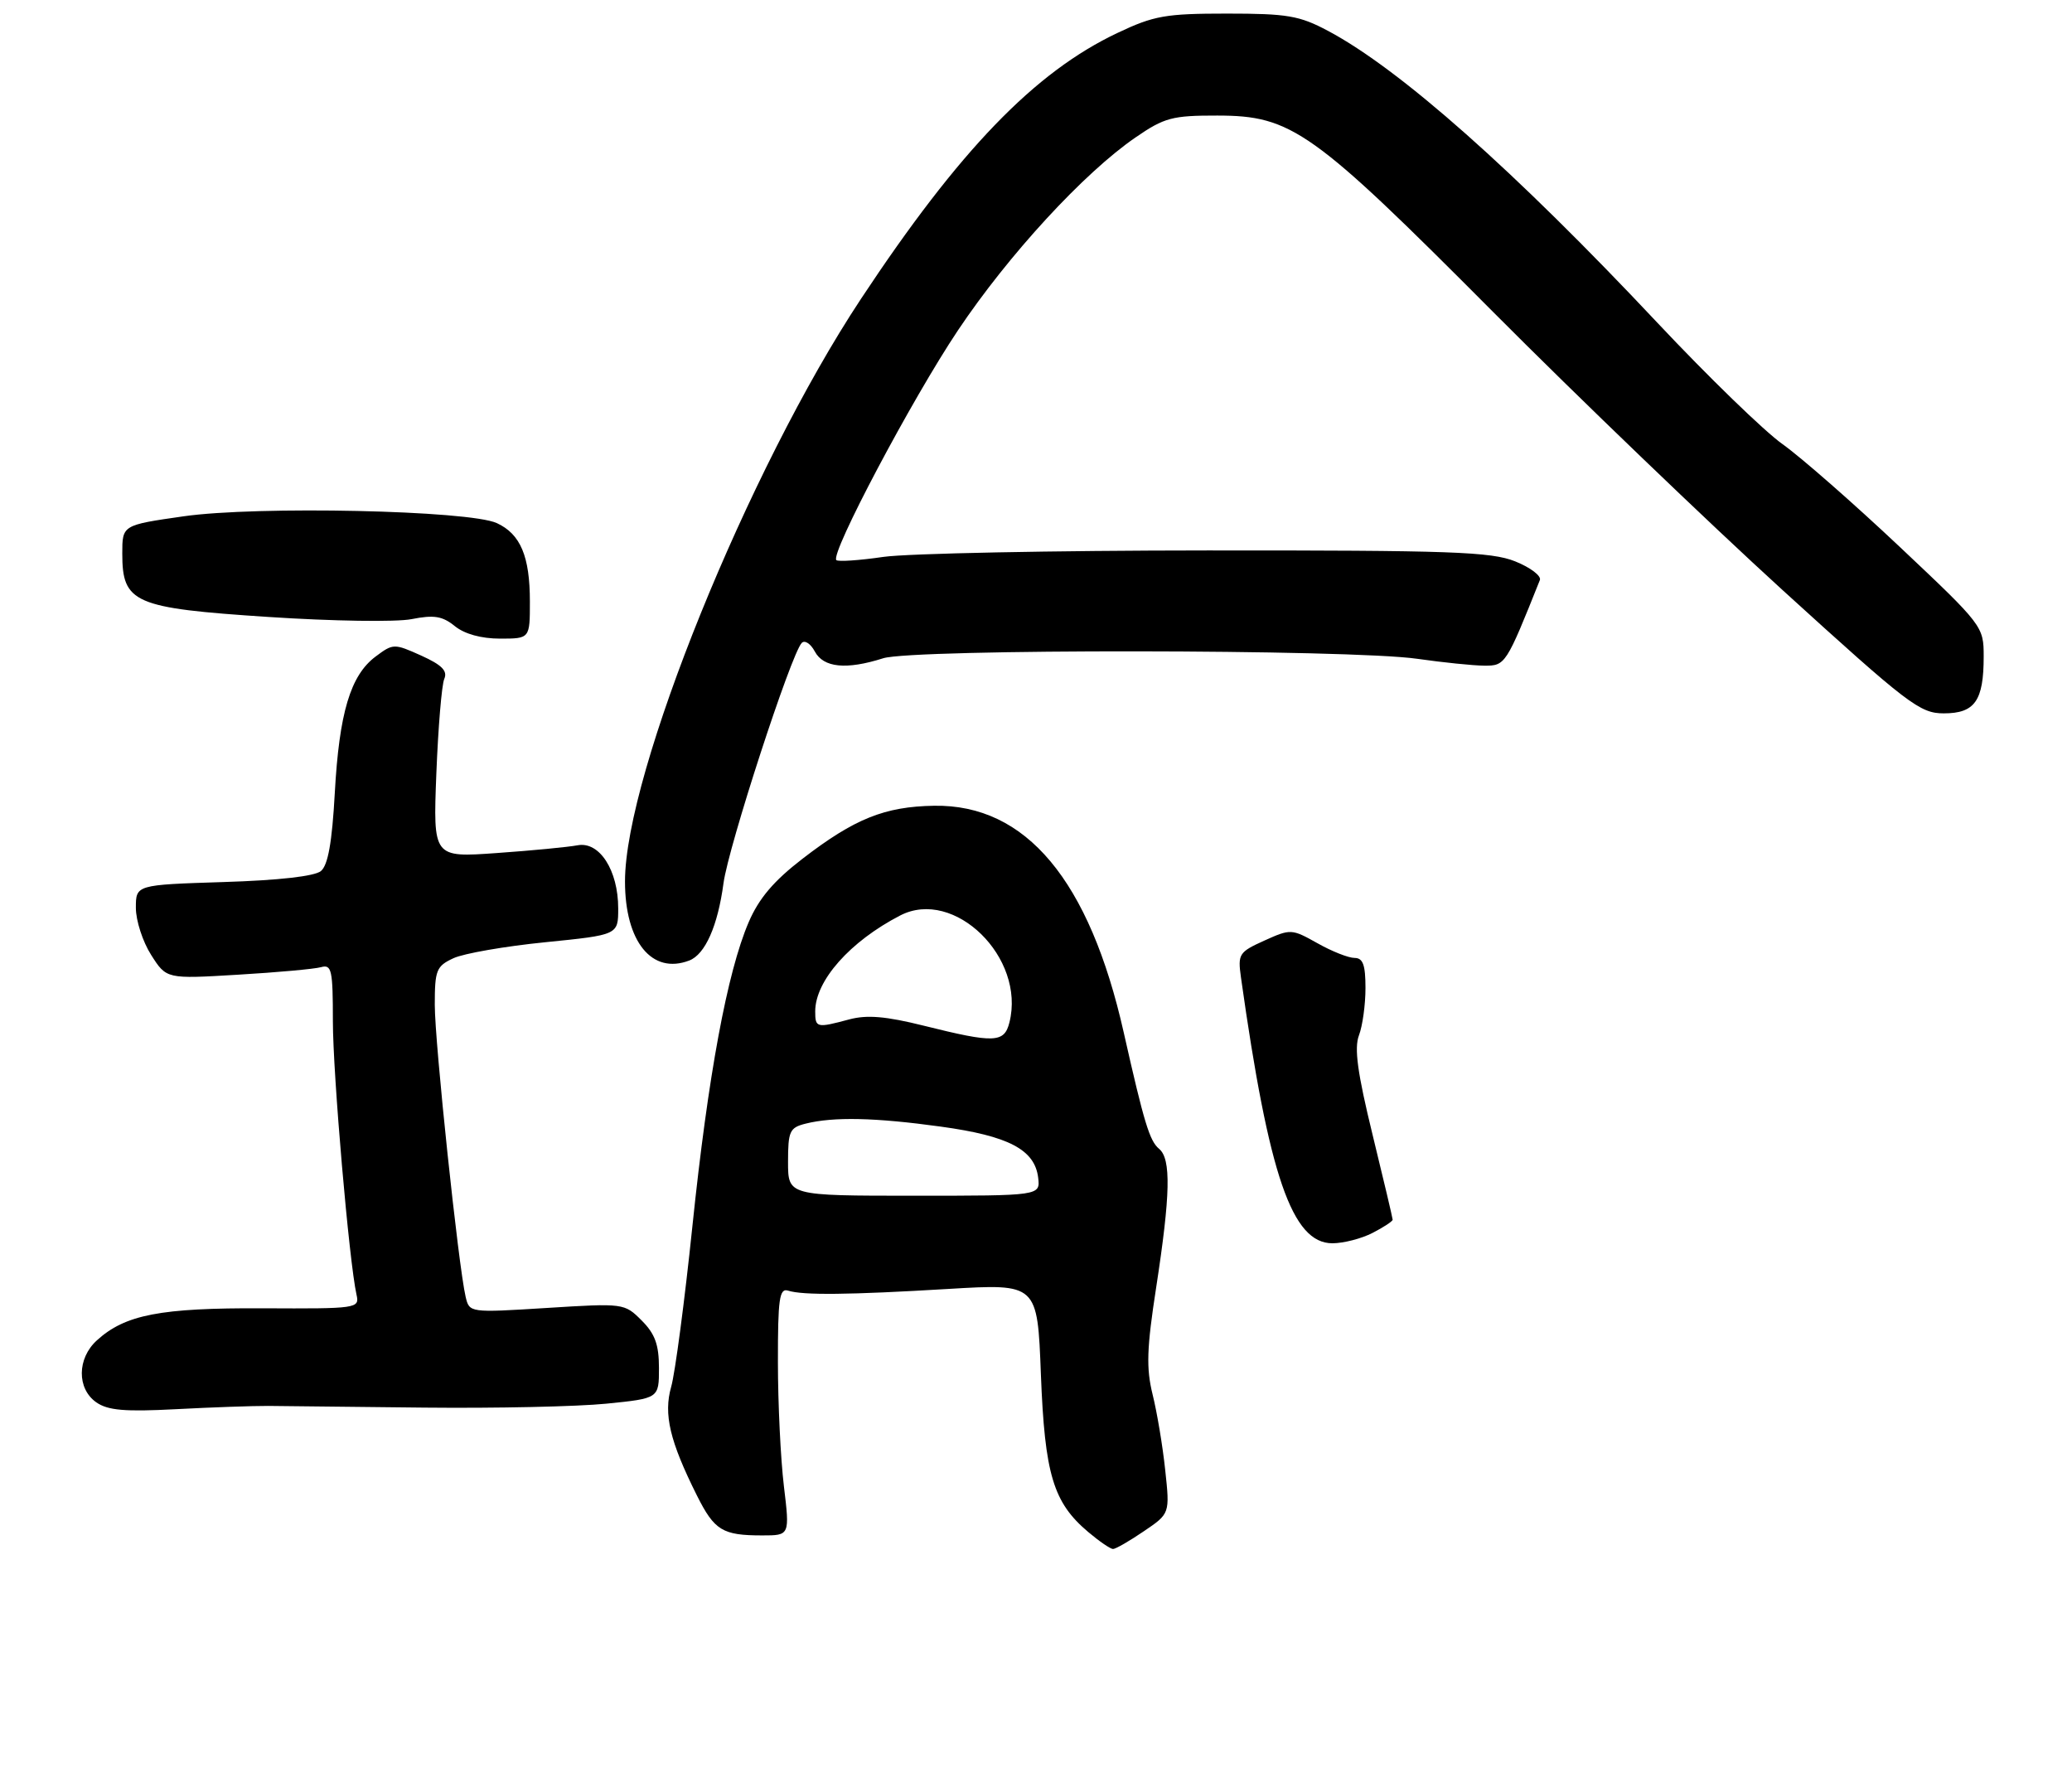 <?xml version="1.0" encoding="UTF-8" standalone="no"?>
<!DOCTYPE svg PUBLIC "-//W3C//DTD SVG 1.1//EN" "http://www.w3.org/Graphics/SVG/1.1/DTD/svg11.dtd" >
<svg xmlns="http://www.w3.org/2000/svg" xmlns:xlink="http://www.w3.org/1999/xlink" version="1.1" viewBox="0 0 305 263">
 <g >
 <path fill="currentColor"
d=" M 168.37 225.39 C 172.21 222.79 172.21 222.79 171.52 216.38 C 171.15 212.85 170.31 207.84 169.66 205.24 C 168.71 201.37 168.80 198.48 170.19 189.50 C 172.29 175.85 172.41 170.58 170.62 169.10 C 169.22 167.94 168.41 165.26 165.42 152.00 C 160.37 129.55 151.03 118.38 137.50 118.60 C 130.23 118.72 125.79 120.50 118.13 126.40 C 113.90 129.66 111.72 132.22 110.21 135.73 C 107.05 143.08 104.22 158.35 101.92 180.50 C 100.78 191.50 99.37 202.13 98.80 204.12 C 97.65 208.16 98.59 212.13 102.59 220.13 C 105.17 225.28 106.35 226.00 112.21 226.00 C 116.26 226.00 116.26 226.00 115.39 218.75 C 114.91 214.76 114.51 206.55 114.51 200.50 C 114.50 191.18 114.73 189.57 116.00 189.97 C 118.21 190.67 124.90 190.60 139.61 189.72 C 152.71 188.94 152.71 188.94 153.22 202.29 C 153.79 217.02 155.03 221.16 160.20 225.51 C 161.82 226.88 163.46 228.00 163.84 228.00 C 164.22 228.00 166.26 226.83 168.37 225.39 Z  M 39.50 206.94 C 41.70 206.96 52.05 207.07 62.50 207.19 C 72.95 207.30 84.99 207.04 89.25 206.61 C 97.00 205.83 97.00 205.83 97.00 201.37 C 97.00 197.92 96.42 196.33 94.45 194.36 C 91.92 191.83 91.82 191.81 80.50 192.52 C 69.10 193.23 69.10 193.23 68.54 190.87 C 67.48 186.36 64.00 153.47 64.00 147.91 C 64.00 142.79 64.23 142.21 66.75 141.04 C 68.26 140.34 74.34 139.28 80.25 138.69 C 91.00 137.61 91.00 137.61 91.00 133.71 C 91.00 128.10 88.24 123.81 85.02 124.42 C 83.63 124.68 78.28 125.20 73.13 125.56 C 63.75 126.23 63.75 126.23 64.23 113.87 C 64.50 107.06 65.02 100.79 65.40 99.92 C 65.91 98.75 65.04 97.87 62.01 96.50 C 58.01 94.70 57.87 94.71 55.30 96.63 C 51.58 99.40 49.93 104.94 49.28 116.75 C 48.88 123.99 48.28 127.35 47.24 128.21 C 46.32 128.98 41.00 129.58 32.89 129.83 C 20.00 130.24 20.00 130.24 20.00 133.63 C 20.00 135.50 21.01 138.62 22.25 140.56 C 24.50 144.10 24.50 144.10 35.00 143.47 C 40.78 143.13 46.29 142.63 47.25 142.36 C 48.82 141.92 49.00 142.75 49.00 150.30 C 49.00 158.05 51.39 185.70 52.48 190.57 C 52.94 192.59 52.61 192.64 38.72 192.57 C 23.63 192.50 18.41 193.50 14.25 197.30 C 11.34 199.95 11.30 204.39 14.17 206.41 C 15.88 207.60 18.35 207.82 25.92 207.42 C 31.19 207.14 37.30 206.93 39.50 206.94 Z  M 202.05 181.47 C 203.67 180.64 205.00 179.76 205.00 179.53 C 205.00 179.31 203.67 173.67 202.04 167.01 C 199.82 157.92 199.32 154.28 200.04 152.39 C 200.57 151.00 201.00 147.87 201.00 145.43 C 201.00 142.02 200.63 141.00 199.39 141.00 C 198.50 141.00 196.04 140.03 193.92 138.83 C 190.14 136.71 189.98 136.70 186.11 138.45 C 182.37 140.14 182.19 140.42 182.67 143.87 C 186.78 173.08 190.19 183.00 196.13 183.00 C 197.76 183.00 200.43 182.31 202.05 181.47 Z  M 101.46 141.38 C 103.80 140.48 105.66 136.29 106.50 130.00 C 107.23 124.58 116.43 96.31 118.01 94.64 C 118.45 94.17 119.32 94.73 119.94 95.89 C 121.22 98.28 124.57 98.62 130.01 96.89 C 134.42 95.49 198.81 95.55 208.62 96.97 C 212.40 97.51 216.85 97.97 218.50 97.98 C 221.59 98.00 221.70 97.82 226.67 85.38 C 226.91 84.77 225.28 83.53 223.04 82.63 C 219.49 81.21 213.55 81.00 177.73 81.02 C 155.05 81.03 133.59 81.46 130.04 81.97 C 126.48 82.49 123.36 82.70 123.11 82.44 C 122.18 81.52 134.22 58.78 141.00 48.64 C 148.43 37.53 159.60 25.40 167.18 20.21 C 171.40 17.31 172.57 17.00 179.18 17.01 C 190.15 17.02 193.16 19.16 219.77 45.90 C 232.27 58.46 251.46 76.89 262.41 86.87 C 280.91 103.70 282.60 105.00 286.13 105.00 C 290.70 105.00 292.00 103.15 292.00 96.64 C 292.00 92.19 291.89 92.04 279.66 80.51 C 272.87 74.11 265.11 67.31 262.41 65.39 C 259.71 63.48 251.43 55.44 244.00 47.54 C 222.93 25.12 206.06 10.16 195.48 4.54 C 191.27 2.30 189.50 2.00 180.60 2.00 C 171.58 2.00 169.86 2.30 164.49 4.85 C 152.29 10.62 141.19 22.13 126.73 44.00 C 110.12 69.12 92.00 113.86 92.00 129.74 C 92.00 138.61 95.96 143.49 101.46 141.38 Z  M 78.00 88.55 C 78.00 81.89 76.62 78.61 73.14 77.00 C 69.08 75.12 37.86 74.44 27.00 76.00 C 18.00 77.29 18.00 77.29 18.00 81.47 C 18.00 88.77 19.70 89.51 39.50 90.81 C 48.90 91.43 58.33 91.58 60.59 91.13 C 63.89 90.48 65.12 90.68 66.95 92.16 C 68.38 93.32 70.84 94.00 73.61 94.00 C 78.00 94.00 78.00 94.00 78.00 88.55 Z  M 116.00 171.02 C 116.00 166.49 116.24 165.98 118.59 165.39 C 122.70 164.36 128.81 164.49 138.50 165.83 C 148.48 167.20 152.32 169.22 152.82 173.35 C 153.13 176.00 153.13 176.00 134.57 176.00 C 116.00 176.00 116.00 176.00 116.00 171.02 Z  M 136.00 150.98 C 130.39 149.58 127.62 149.35 125.00 150.05 C 120.20 151.34 120.00 151.29 120.00 148.87 C 120.00 144.35 125.12 138.57 132.51 134.75 C 140.46 130.64 150.99 140.94 148.59 150.49 C 147.83 153.52 146.39 153.57 136.00 150.98 Z "/>
</g>
</svg>